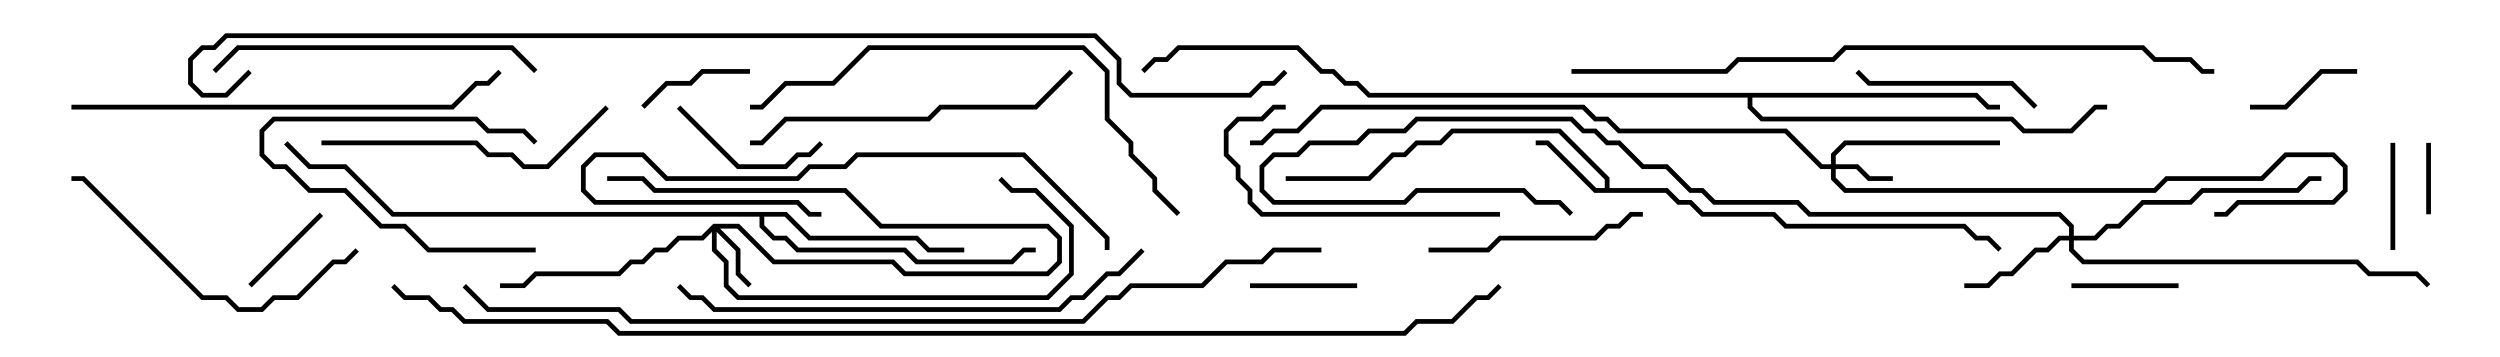 <svg version="1.1" width="105" height="15" xmlns="http://www.w3.org/2000/svg"><path d="M67.4,7.9L67.4,7.541L65.459,5.6L61.041,5.6L60.541,6.1L59.541,6.1L59.041,6.6L58.541,6.6L57.541,7.6L54,7.6L54,7.4L57.459,7.4L58.459,6.4L58.959,6.4L59.459,5.9L60.459,5.9L60.959,5.4L65.541,5.4L67.6,7.459L67.6,7.9L70.041,7.9L70.541,8.4L71.041,8.4L71.541,8.9L74.541,8.9L75.041,9.4L82.541,9.4L83.041,9.9L83.541,9.9L84.071,10.429L83.929,10.571L83.459,10.1L82.959,10.1L82.459,9.6L74.959,9.6L74.459,9.1L71.459,9.1L70.959,8.6L70.459,8.6L69.959,8.1L66.959,8.1L64.959,6.1L64.5,6.1L64.5,5.9L65.041,5.9L67.041,7.9z" stroke="none"/><path d="M33.041,8.9L34.041,9.9L38.541,9.9L39.041,10.4L40.5,10.4L40.5,10.6L38.959,10.6L38.459,10.1L33.959,10.1L32.959,9.1L32.1,9.1L32.1,9.459L32.541,9.9L33.041,9.9L33.541,10.4L38.041,10.4L38.541,10.9L42.459,10.9L42.959,10.4L43.5,10.4L43.5,10.6L43.041,10.6L42.541,11.1L38.459,11.1L37.959,10.6L33.459,10.6L32.959,10.1L32.459,10.1L31.9,9.541L31.9,9.1L16.459,9.1L14.459,7.1L12.959,7.1L11.929,6.071L12.071,5.929L13.041,6.9L14.541,6.9L16.541,8.9z" stroke="none"/><path d="M83.041,3.9L83.541,4.4L84,4.4L84,4.6L83.459,4.6L82.959,4.1L73.6,4.1L73.6,4.459L74.041,4.9L84.541,4.9L85.041,5.4L86.959,5.4L87.959,4.4L88.5,4.4L88.5,4.6L88.041,4.6L87.041,5.6L84.959,5.6L84.459,5.1L73.959,5.1L73.4,4.541L73.4,4.1L57.459,4.1L56.959,3.6L56.459,3.6L55.959,3.1L55.459,3.1L54.459,2.1L49.541,2.1L49.041,2.6L48.541,2.6L48.071,3.071L47.929,2.929L48.459,2.4L48.959,2.4L49.459,1.9L54.541,1.9L55.541,2.9L56.041,2.9L56.541,3.4L57.041,3.4L57.541,3.9z" stroke="none"/><path d="M76.9,6.9L76.9,6.459L77.459,5.9L84,5.9L84,6.1L77.541,6.1L77.1,6.541L77.1,6.9L78.041,6.9L78.541,7.4L79.5,7.4L79.5,7.6L78.459,7.6L77.959,7.1L77.1,7.1L77.1,7.459L77.541,7.9L90.459,7.9L90.959,7.4L94.959,7.4L95.959,6.4L98.041,6.4L98.6,6.959L98.6,8.041L98.041,8.6L94.041,8.6L93.541,9.1L93,9.1L93,8.9L93.459,8.9L93.959,8.4L97.959,8.4L98.4,7.959L98.4,7.041L97.959,6.6L96.041,6.6L95.041,7.6L91.041,7.6L90.541,8.1L77.459,8.1L76.9,7.541L76.9,7.1L76.459,7.1L74.959,5.6L67.959,5.6L67.459,5.1L66.959,5.1L66.459,4.6L55.541,4.6L54.541,5.6L53.541,5.6L53.041,6.1L52.5,6.1L52.5,5.9L52.959,5.9L53.459,5.4L54.459,5.4L55.459,4.4L66.541,4.4L67.041,4.9L67.541,4.9L68.041,5.4L75.041,5.4L76.541,6.9z" stroke="none"/><path d="M29.959,9.4L31.041,9.4L32.541,10.9L37.541,10.9L38.041,11.4L43.959,11.4L44.4,10.959L44.4,10.041L43.959,9.6L36.959,9.6L35.459,8.1L27.459,8.1L26.959,7.6L25.5,7.6L25.5,7.4L27.041,7.4L27.541,7.9L35.541,7.9L37.041,9.4L44.041,9.4L44.6,9.959L44.6,11.041L44.041,11.6L37.959,11.6L37.459,11.1L32.459,11.1L30.959,9.6L30.241,9.6L31.1,10.459L31.1,11.459L31.571,11.929L31.429,12.071L30.9,11.541L30.9,10.541L30.1,9.741L30.1,10.459L30.6,10.959L30.6,11.959L31.041,12.4L43.959,12.4L44.9,11.459L44.9,9.541L43.459,8.1L42.459,8.1L41.929,7.571L42.071,7.429L42.541,7.9L43.541,7.9L45.1,9.459L45.1,11.541L44.041,12.6L30.959,12.6L30.4,12.041L30.4,11.041L29.9,10.541L29.9,9.741L29.541,10.1L28.541,10.1L28.041,10.6L27.541,10.6L27.041,11.1L26.541,11.1L26.041,11.6L22.541,11.6L22.041,12.1L21,12.1L21,11.9L21.959,11.9L22.459,11.4L25.959,11.4L26.459,10.9L26.959,10.9L27.459,10.4L27.959,10.4L28.459,9.9L29.459,9.9z" stroke="none"/><path d="M86.9,9.9L86.9,9.541L86.459,9.1L75.959,9.1L75.459,8.6L71.959,8.6L71.459,8.1L70.959,8.1L69.959,7.1L68.959,7.1L67.959,6.1L67.459,6.1L66.959,5.6L66.459,5.6L65.959,5.1L59.541,5.1L59.041,5.6L57.541,5.6L57.041,6.1L55.041,6.1L54.541,6.6L53.541,6.6L53.1,7.041L53.1,7.959L53.541,8.4L58.959,8.4L59.459,7.9L64.041,7.9L64.541,8.4L65.541,8.4L66.071,8.929L65.929,9.071L65.459,8.6L64.459,8.6L63.959,8.1L59.541,8.1L59.041,8.6L53.459,8.6L52.9,8.041L52.9,6.959L53.459,6.4L54.459,6.4L54.959,5.9L56.959,5.9L57.459,5.4L58.959,5.4L59.459,4.9L66.041,4.9L66.541,5.4L67.041,5.4L67.541,5.9L68.041,5.9L69.041,6.9L70.041,6.9L71.041,7.9L71.541,7.9L72.041,8.4L75.541,8.4L76.041,8.9L86.541,8.9L87.1,9.459L87.1,9.9L87.959,9.9L88.459,9.4L88.959,9.4L89.959,8.4L91.959,8.4L92.459,7.9L96.459,7.9L96.959,7.4L97.5,7.4L97.5,7.6L97.041,7.6L96.541,8.1L92.541,8.1L92.041,8.6L90.041,8.6L89.041,9.6L88.541,9.6L88.041,10.1L87.1,10.1L87.1,10.459L87.541,10.9L99.041,10.9L99.541,11.4L101.541,11.4L102.071,11.929L101.929,12.071L101.459,11.6L99.459,11.6L98.959,11.1L87.459,11.1L86.9,10.541L86.9,10.1L86.541,10.1L86.041,10.6L85.541,10.6L84.541,11.6L84.041,11.6L83.541,12.1L82.5,12.1L82.5,11.9L83.459,11.9L83.959,11.4L84.459,11.4L85.459,10.4L85.959,10.4L86.459,9.9z" stroke="none"/><path d="M101.9,6L102.1,6L102.1,9L101.9,9z" stroke="none"/><path d="M10.571,12.071L10.429,11.929L13.429,8.929L13.571,9.071z" stroke="none"/><path d="M91.5,11.9L91.5,12.1L87,12.1L87,11.9z" stroke="none"/><path d="M22.5,10.4L22.5,10.6L17.959,10.6L16.959,9.6L15.959,9.6L14.459,8.1L12.959,8.1L11.959,7.1L11.459,7.1L10.9,6.541L10.9,5.459L11.459,4.9L20.041,4.9L20.541,5.4L22.041,5.4L22.571,5.929L22.429,6.071L21.959,5.6L20.459,5.6L19.959,5.1L11.541,5.1L11.1,5.541L11.1,6.459L11.541,6.9L12.041,6.9L13.041,7.9L14.541,7.9L16.041,9.4L17.041,9.4L18.041,10.4z" stroke="none"/><path d="M52.5,12.1L52.5,11.9L57,11.9L57,12.1z" stroke="none"/><path d="M100.6,10.5L100.4,10.5L100.4,6L100.6,6z" stroke="none"/><path d="M94.5,4.6L94.5,4.4L95.959,4.4L97.459,2.9L99,2.9L99,3.1L97.541,3.1L96.041,4.6z" stroke="none"/><path d="M31.5,2.9L31.5,3.1L29.541,3.1L29.041,3.6L28.041,3.6L27.071,4.571L26.929,4.429L27.959,3.4L28.959,3.4L29.459,2.9z" stroke="none"/><path d="M28.429,4.571L28.571,4.429L31.041,6.9L32.959,6.9L33.459,6.4L33.959,6.4L34.429,5.929L34.571,6.071L34.041,6.6L33.541,6.6L33.041,7.1L30.959,7.1z" stroke="none"/><path d="M85.571,4.429L85.429,4.571L84.459,3.6L78.459,3.6L77.929,3.071L78.071,2.929L78.541,3.4L84.541,3.4z" stroke="none"/><path d="M69,8.9L69,9.1L68.541,9.1L68.041,9.6L67.541,9.6L67.041,10.1L63.041,10.1L62.541,10.6L60,10.6L60,10.4L62.459,10.4L62.959,9.9L66.959,9.9L67.459,9.4L67.959,9.4L68.459,8.9z" stroke="none"/><path d="M54,4.4L54,4.6L53.541,4.6L53.041,5.1L52.041,5.1L51.6,5.541L51.6,6.459L52.1,6.959L52.1,7.459L52.6,7.959L52.6,8.459L53.041,8.9L63,8.9L63,9.1L52.959,9.1L52.4,8.541L52.4,8.041L51.9,7.541L51.9,7.041L51.4,6.541L51.4,5.459L51.959,4.9L52.959,4.9L53.459,4.4z" stroke="none"/><path d="M13.5,6.1L13.5,5.9L20.041,5.9L20.541,6.4L21.541,6.4L22.041,6.9L22.959,6.9L25.429,4.429L25.571,4.571L23.041,7.1L21.959,7.1L21.459,6.6L20.459,6.6L19.959,6.1z" stroke="none"/><path d="M46.6,10.5L46.4,10.5L46.4,10.041L42.959,6.6L36.041,6.6L35.541,7.1L34.041,7.1L33.541,7.6L27.959,7.6L26.959,6.6L25.041,6.6L24.6,7.041L24.6,7.959L25.041,8.4L33.541,8.4L34.041,8.9L34.5,8.9L34.5,9.1L33.959,9.1L33.459,8.6L24.959,8.6L24.4,8.041L24.4,6.959L24.959,6.4L27.041,6.4L28.041,7.4L33.459,7.4L33.959,6.9L35.459,6.9L35.959,6.4L43.041,6.4L46.6,9.959z" stroke="none"/><path d="M14.929,10.429L15.071,10.571L14.541,11.1L14.041,11.1L12.541,12.6L11.541,12.6L11.041,13.1L9.959,13.1L9.459,12.6L8.459,12.6L3.459,7.6L3,7.6L3,7.4L3.541,7.4L8.541,12.4L9.541,12.4L10.041,12.9L10.959,12.9L11.459,12.4L12.459,12.4L13.959,10.9L14.459,10.9z" stroke="none"/><path d="M9.071,3.071L8.929,2.929L9.959,1.9L21.541,1.9L22.571,2.929L22.429,3.071L21.459,2.1L10.041,2.1z" stroke="none"/><path d="M31.5,6.1L31.5,5.9L31.959,5.9L32.959,4.9L38.959,4.9L39.459,4.4L43.459,4.4L44.929,2.929L45.071,3.071L43.541,4.6L39.541,4.6L39.041,5.1L33.041,5.1L32.041,6.1z" stroke="none"/><path d="M3,4.6L3,4.4L18.959,4.4L19.959,3.4L20.459,3.4L20.929,2.929L21.071,3.071L20.541,3.6L20.041,3.6L19.041,4.6z" stroke="none"/><path d="M49.571,8.929L49.429,9.071L48.4,8.041L48.4,7.541L47.4,6.541L47.4,6.041L46.4,5.041L46.4,3.041L45.459,2.1L36.541,2.1L35.041,3.6L33.041,3.6L32.041,4.6L31.5,4.6L31.5,4.4L31.959,4.4L32.959,3.4L34.959,3.4L36.459,1.9L45.541,1.9L46.6,2.959L46.6,4.959L47.6,5.959L47.6,6.459L48.6,7.459L48.6,7.959z" stroke="none"/><path d="M28.429,12.071L28.571,11.929L29.041,12.4L29.541,12.4L30.041,12.9L44.459,12.9L44.959,12.4L45.459,12.4L46.459,11.4L46.959,11.4L47.929,10.429L48.071,10.571L47.041,11.6L46.541,11.6L45.541,12.6L45.041,12.6L44.541,13.1L29.959,13.1L29.459,12.6L28.959,12.6z" stroke="none"/><path d="M66,3.1L66,2.9L72.459,2.9L72.959,2.4L76.959,2.4L77.459,1.9L90.041,1.9L90.541,2.4L92.041,2.4L92.541,2.9L93,2.9L93,3.1L92.459,3.1L91.959,2.6L90.459,2.6L89.959,2.1L77.541,2.1L77.041,2.6L73.041,2.6L72.541,3.1z" stroke="none"/><path d="M19.429,12.071L19.571,11.929L20.541,12.9L26.041,12.9L26.541,13.4L45.459,13.4L46.459,12.4L46.959,12.4L47.459,11.9L50.459,11.9L51.459,10.9L52.959,10.9L53.459,10.4L55.5,10.4L55.5,10.6L53.541,10.6L53.041,11.1L51.541,11.1L50.541,12.1L47.541,12.1L47.041,12.6L46.541,12.6L45.541,13.6L26.459,13.6L25.959,13.1L20.459,13.1z" stroke="none"/><path d="M10.429,2.929L10.571,3.071L9.541,4.1L8.459,4.1L7.9,3.541L7.9,2.459L8.459,1.9L8.959,1.9L9.459,1.4L46.041,1.4L47.1,2.459L47.1,3.459L47.541,3.9L52.459,3.9L52.959,3.4L53.459,3.4L53.929,2.929L54.071,3.071L53.541,3.6L53.041,3.6L52.541,4.1L47.459,4.1L46.9,3.541L46.9,2.541L45.959,1.6L9.541,1.6L9.041,2.1L8.541,2.1L8.1,2.541L8.1,3.459L8.541,3.9L9.459,3.9z" stroke="none"/><path d="M16.429,12.071L16.571,11.929L17.041,12.4L18.041,12.4L18.541,12.9L19.041,12.9L19.541,13.4L25.541,13.4L26.041,13.9L58.959,13.9L59.459,13.4L60.959,13.4L61.959,12.4L62.459,12.4L62.929,11.929L63.071,12.071L62.541,12.6L62.041,12.6L61.041,13.6L59.541,13.6L59.041,14.1L25.959,14.1L25.459,13.6L19.459,13.6L18.959,13.1L18.459,13.1L17.959,12.6L16.959,12.6z" stroke="none"/></svg>